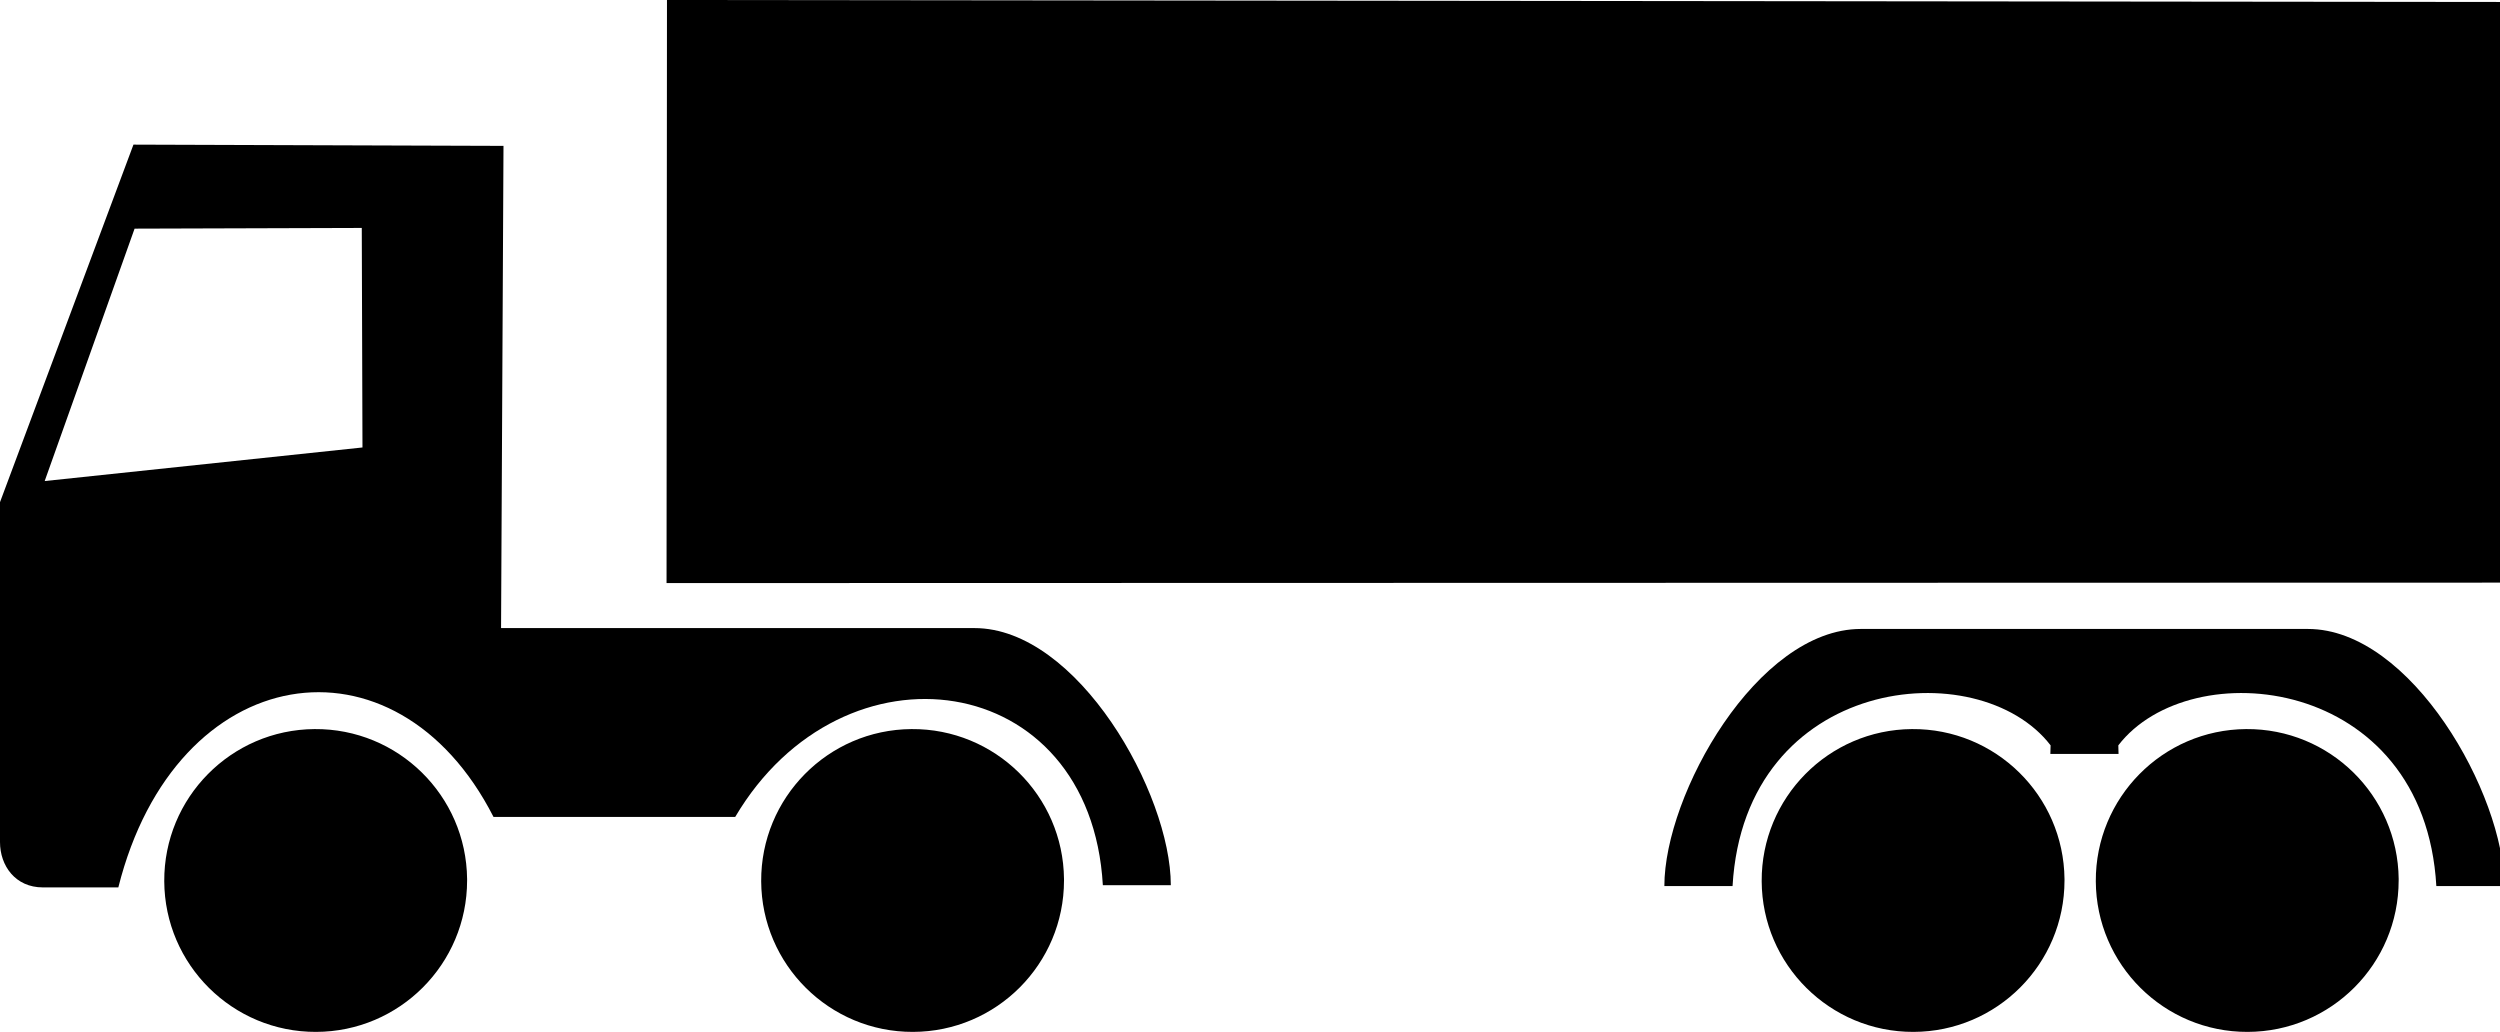 <?xml version="1.0" encoding="utf-8"?>
<!-- Generator: Adobe Illustrator 14.0.0, SVG Export Plug-In . SVG Version: 6.00 Build 43363)  -->
<!DOCTYPE svg PUBLIC "-//W3C//DTD SVG 1.0//EN" "http://www.w3.org/TR/2001/REC-SVG-20010904/DTD/svg10.dtd">
<svg version="1.0" id="Layer_1" xmlns="http://www.w3.org/2000/svg" xmlns:xlink="http://www.w3.org/1999/xlink" x="0px" y="0px"
	 width="99.828px" height="41.205px" viewBox="0 0 99.828 41.205" enable-background="new 0 0 99.828 41.205" xml:space="preserve">
<path id="path2003" d="M74.303,25.115c-4.128,0-7.843,6.604-7.843,10.267h2.723c0.482-8.412,9.822-9.364,12.7-5.619l-0.01,0.342
	h2.723l-0.009-0.342c2.877-3.745,12.218-2.793,12.699,5.619H100c0-3.662-3.715-10.267-7.843-10.267H74.303z"/>
<path id="path2010" d="M82.438,35.158c0,3.334-2.697,6.039-6.031,6.047c-3.333,0.009-6.044-2.683-6.061-6.016s2.667-6.052,6-6.076
	c3.333-0.026,6.058,2.651,6.092,5.985"/>
<path id="path2012" d="M95.781,35.158c0,3.334-2.698,6.039-6.031,6.047c-3.334,0.009-6.046-2.683-6.062-6.016
	s2.668-6.052,6.001-6.076c3.334-0.026,6.059,2.651,6.093,5.985"/>
<path id="path2014" d="M18.652,35.158c0,3.334-2.698,6.039-6.031,6.047c-3.333,0.009-6.045-2.683-6.062-6.016
	s2.668-6.052,6.001-6.076c3.333-0.026,6.058,2.651,6.092,5.985"/>
<path id="path2016" d="M42.487,35.158c0,3.334-2.697,6.039-6.031,6.047c-3.333,0.009-6.044-2.683-6.061-6.016s2.667-6.052,6-6.076
	c3.334-0.026,6.059,2.651,6.092,5.985"/>
<path id="path2018" d="M26.633,0l-0.017,23.283l73.212-0.018V0.08L26.633,0z"/>
<path d="M38.909,25.08H20.008l0.097-19.255L5.329,5.775L0,20.052v13.573c0,0.945,0.613,1.81,1.71,1.81h3.015
	c2.289-9.117,11.077-10.472,14.981-2.815h9.652c4.303-7.276,14.184-5.93,14.68,2.727h2.714C46.752,31.685,43.038,25.08,38.909,25.08
	z M1.784,19.209L5.374,9.13l9.072-0.028l0.028,8.766L1.784,19.209z"/>
</svg>
